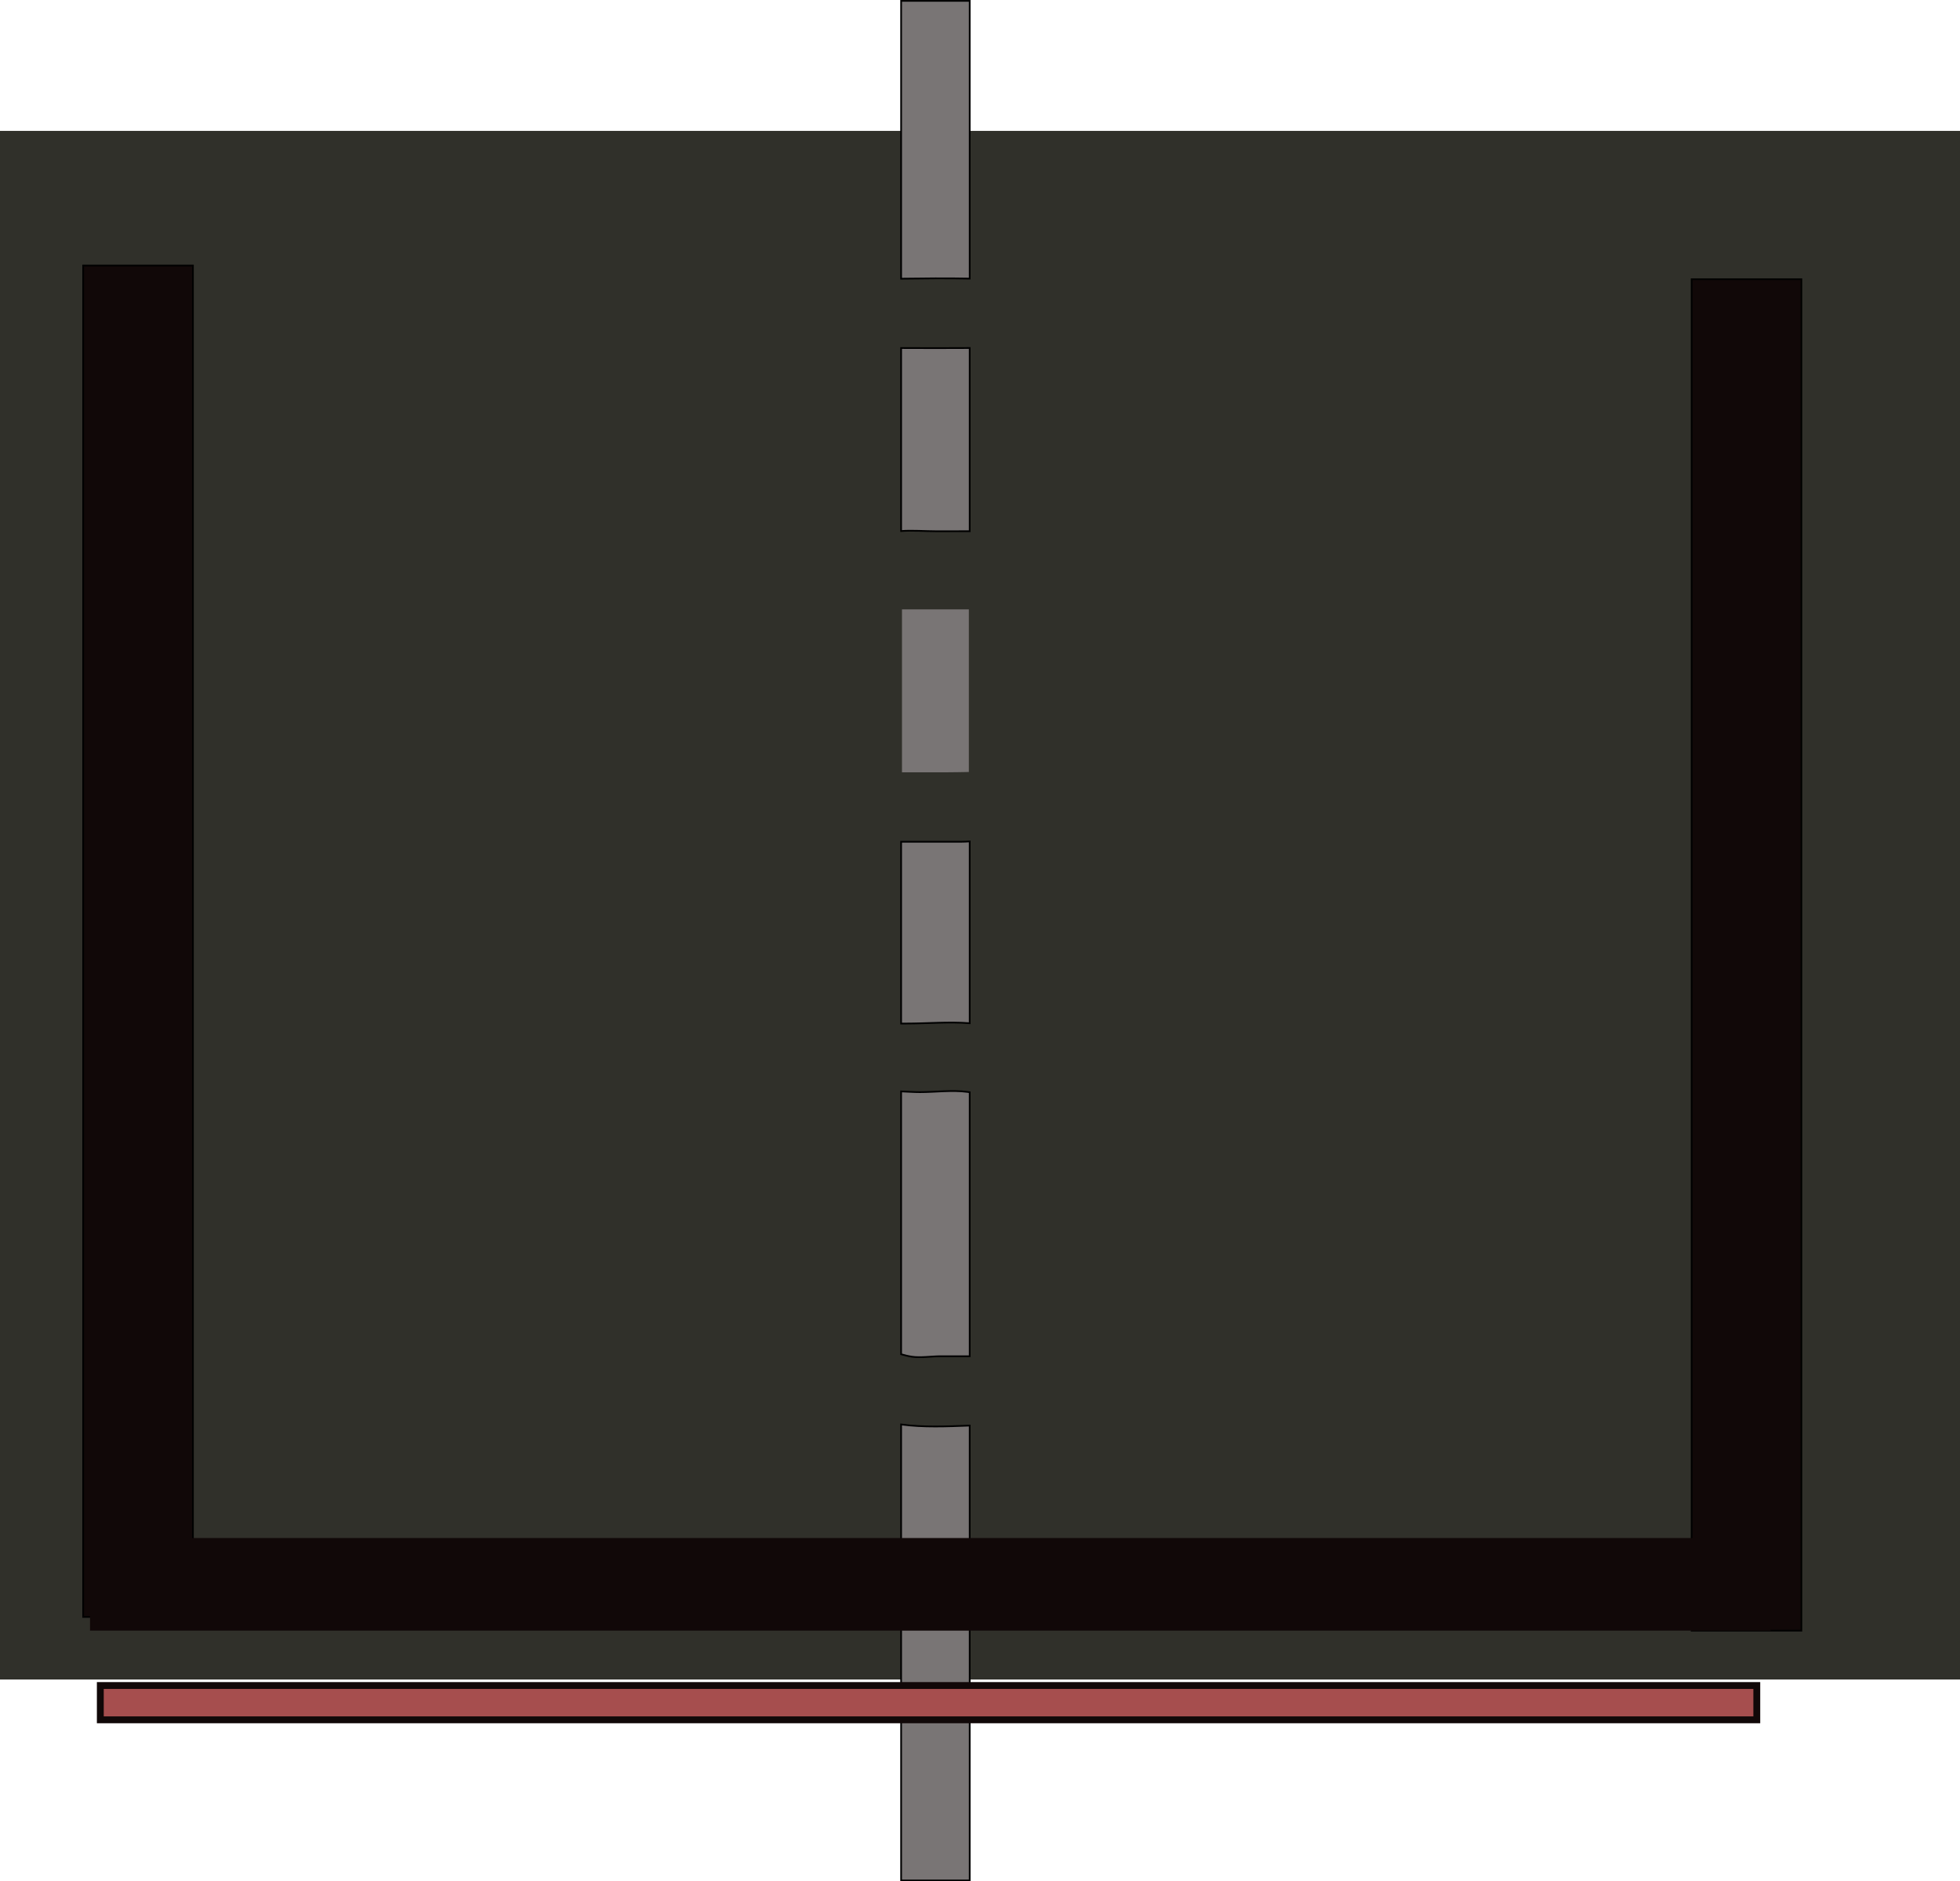 <svg version="1.1" xmlns="http://www.w3.org/2000/svg" xmlns:xlink="http://www.w3.org/1999/xlink" width="571.5" height="548.5" viewBox="0,0,571.5,548.5"><g transform="translate(34.75,94.25)"><g data-paper-data="{&quot;isPaintingLayer&quot;:true}" fill-rule="nonzero" stroke-linecap="butt" stroke-linejoin="miter" stroke-miterlimit="10" stroke-dasharray="" stroke-dashoffset="0" style="mix-blend-mode: normal"><path d="M-34.5,395.167v-451h571v451zM203.5,63.167c0,0 -3.395,0 -6.229,1.978c-1.86,0 -3.72,0 -5.58,0c0,0 -10,0 -10,10c0,10 10,10 10,10c6.33,0 13.375,0.831 19.62,-0.129c1.564,-0.24 2.963,-1.143 4.505,-1.502c1.95,-0.453 4.043,0.392 6.006,0c0.5,-0.1 0.996,-0.217 1.488,-0.348c12.453,0 25.034,0 37.191,0c0,0 2.199,0 4.534,-1.031l0.23,0.006c0,0 10,0 10,-10c0,-10 -10,-10 -10,-10l-1.401,0.129c-1.502,-0.5 -3.003,-1.001 -4.505,-1.502c-7.039,-0.197 -14.08,-0.129 -21.121,-0.129c-4.018,0 -8.977,-0.497 -12.808,0.268c-1.795,0.358 -3.35,1.497 -5.021,2.259c-5.69,0 -11.343,0 -16.908,0zM241.5,131.167c-6.667,0 -13.333,0 -20,0c-1.515,0 -8.765,-0.031 -9.602,0.129c-2.596,0.496 -5.04,1.589 -7.56,2.384c0,0 -9.487,3.162 -6.325,12.649c3.162,9.487 12.649,6.325 12.649,6.325c4.893,-1.781 8.654,-1.487 13.838,-1.487c7,0 14,0 21,0c3.822,0 9.294,-1.03 12.838,0.487l4.162,0.513c0,0 10,0 10,-10c0,-8.958 -8.024,-9.891 -9.697,-9.989c-6.918,-1.646 -14.177,-1.011 -21.303,-1.011zM258.338,-13.32l-1.44,0.616c-15.056,-0.811 -30.323,-0.129 -45.398,-0.129c0,0 -10,0 -10,10c0,10 10,10 10,10c16.194,0 32.412,0.244 48.602,-0.129l4.56,-1.384c0,0 9.487,-3.162 6.325,-12.649c-3.162,-9.487 -12.649,-6.325 -12.649,-6.325zM259.5,205.167h-1c-3.514,0 -5.244,-0.513 -8.778,-0.925c-6.551,-0.764 -13.63,-0.075 -20.222,-0.075c-1.338,0 -8.415,-0.019 -9.222,0.075c-1.937,0.226 -3.829,1.007 -5.778,0.925c0,0 -10,0 -10,10c0,10 10,10 10,10c2.764,-0.049 5.483,-0.701 8.222,-1.075c3.395,-0.463 7.347,0.075 10.778,0.075c4.401,0 9.418,-0.67 13.778,-0.075c3.888,0.531 7.239,1.075 11.222,1.075h1c0,0 10,0 10,-10c0,-10 -10,-10 -10,-10zM259.5,301.167c-5.667,0 -14.333,0 -20,0c-2.613,0 -5.832,0.514 -8.398,0.129c-2.922,-0.438 -5.685,-1.71 -8.616,-2.08c-0.482,-0.061 -6.047,-0.049 -6.985,-0.049c0,0 -10,0 -10,10c0,10 10,10 10,10c1.672,0 3.355,-0.252 5.015,-0.049c2.524,0.309 4.865,1.568 7.384,1.92c9.199,1.284 19.312,0.129 28.602,0.129h3c0,0 10,0 10,-10c0,-10 -10,-10 -10,-10z" fill="#30302a" stroke="#30302a" stroke-width="0.5"/><path d="M220.376,63.128c1.671,-0.761 3.246,-1.91 5.041,-2.268c3.831,-0.765 8.833,-0.258 12.851,-0.258c7.041,0 14.098,-0.047 21.137,0.15c1.502,0.5 3.004,1.005 4.506,1.505l1.401,-0.129c0,0 10.002,0.013 10.002,10.013c0,10 -10.001,10.013 -10.001,10.013l-0.23,-0.006c-2.335,1.031 -4.535,1.034 -4.535,1.034c-12.157,0 -24.808,0.029 -37.261,0.029c-0.493,0.131 -0.993,0.246 -1.492,0.346c-1.963,0.392 -4.068,-0.463 -6.018,-0.01c-1.542,0.358 -2.943,1.258 -4.507,1.498c-6.245,0.96 -13.297,0.116 -19.626,0.116c0,0 -10.002,-0.013 -10.002,-10.013c0,-10 10.001,-10.013 10.001,-10.013c1.86,0 3.721,-0.002 5.581,-0.002c2.834,-1.978 6.231,-1.985 6.231,-1.985c5.565,0 11.233,-0.02 16.923,-0.02z" data-paper-data="{&quot;noHover&quot;:false,&quot;origItem&quot;:[&quot;Path&quot;,{&quot;applyMatrix&quot;:true,&quot;segments&quot;:[[[203.5,63.16666],[5.56481,0],[0,0]],[[197.27085,65.14513],[2.83379,-1.97847],[-1.86005,0]],[[191.69069,65.14513],[1.86005,0],[0,0]],[[181.69069,75.14513],[0,-10],[0,10]],[[191.69069,85.14513],[0,0],[6.32955,0]],[[211.31053,85.016],[-6.24464,0.95965],[1.56436,-0.2404]],[[215.81504,83.5145],[-1.54164,0.35825],[1.95004,-0.45315]],[[221.82104,83.5145],[-1.96326,0.39193],[0.49982,-0.09978]],[[223.30934,83.16666],[-0.49257,0.13089],[12.45273,0]],[[260.5,83.16666],[-12.15689,0],[0,0]],[[265.03417,82.13567],[-2.33545,1.03099],[0,0]],[265.26426,82.14213],[[275.26426,72.14213],[0,10],[0,-10]],[265.26426,62.14213],[[263.86308,62.27125],[0,0],[-1.5015,-0.5005]],[[259.35858,60.76975],[1.5015,0.5005],[-7.03868,-0.19737]],[[238.23724,60.64063],[7.04118,0],[-4.01821,0]],[[225.4292,60.90814],[3.83105,-0.7648],[-1.79476,0.35829]],[[220.40808,63.16666],[1.67128,-0.76108],[-5.68957,0]]],&quot;closed&quot;:true}]}" fill="#30302a" stroke="none" stroke-width="0.5"/><path d="M269.55,311.168c0,10 -10.005,10.021 -10.005,10.021l-3.001,0.003c-9.29,0 -19.48,1.167 -28.679,-0.117c-2.519,-0.351 -4.87,-1.625 -7.395,-1.934c-1.659,-0.203 -3.345,0.044 -5.017,0.044c0,0 -10.004,-0.02 -10.004,-10.02c0,-10 10.005,-10.021 10.005,-10.021c0.939,0 6.508,-0.019 6.99,0.042c2.931,0.37 5.706,1.631 8.628,2.069c2.566,0.385 5.824,-0.137 8.438,-0.137c5.667,0 14.369,0.03 20.036,0.03c0,0 10.004,0.021 10.004,10.021z" data-paper-data="{&quot;noHover&quot;:false,&quot;origItem&quot;:[&quot;Path&quot;,{&quot;applyMatrix&quot;:true,&quot;segments&quot;:[[[259.5,301.16666],[0,0],[-5.66666,0]],[[239.5,301.16666],[5.66666,0],[-2.61321,0]],[[231.10182,301.29578],[2.56649,0.38497],[-2.922,-0.4383]],[[222.48538,299.21533],[2.93138,0.37036],[-0.48185,-0.06088]],[[215.5,299.16666],[0.93883,0],[0,0]],[[205.5,309.16666],[0,-10],[0,10]],[[215.5,319.16666],[0,0],[1.67162,0]],[[220.51463,319.11799],[-1.65924,-0.20308],[2.52416,0.30894]],[[227.89818,321.03753],[-2.51859,-0.35147],[9.19896,1.28369]],[[256.5,321.16666],[-9.28985,0],[0,0]],[259.5,321.16666],[[269.5,311.16666],[0,10],[0,-10]]],&quot;closed&quot;:true,&quot;fillColor&quot;:[1,1,1]}]}" fill="#30302a" stroke="none" stroke-width="0.5"/><path d="M269.55,215.168c0,10 -10.005,10.02 -10.005,10.02l-1,0.001c-3.983,0 -7.342,-0.532 -11.23,-1.063c-4.361,-0.595 -9.431,0.088 -13.832,0.088c-3.431,0 -7.408,-0.557 -10.803,-0.094c-2.739,0.374 -5.462,1.019 -8.226,1.068c0,0 -10.005,-0.02 -10.005,-10.02c0,-10 10.004,-10.02 10.004,-10.02c1.949,0.082 3.844,-0.706 5.782,-0.932c0.807,-0.094 7.897,-0.089 9.235,-0.089c6.592,0 13.739,-0.68 20.29,0.084c3.534,0.412 5.271,0.937 8.785,0.937l1,0.001c0,0 10.004,0.02 10.004,10.02z" data-paper-data="{&quot;noHover&quot;:false,&quot;origItem&quot;:[&quot;Path&quot;,{&quot;applyMatrix&quot;:true,&quot;segments&quot;:[[259.5,205.16666],[[258.5,205.16666],[0,0],[-3.51438,0]],[[249.72184,204.24158],[3.5341,0.41195],[-6.55113,-0.76362]],[[229.5,204.16666],[6.59194,0],[-1.33809,0]],[[220.27817,204.24158],[0.80689,-0.09405],[-1.93747,0.22583]],[[214.5,205.16666],[1.94886,0.08211],[0,0]],[[204.5,215.16666],[0,-10],[0,10]],[[214.5,225.16666],[0,0],[2.7635,-0.04905]],[[222.72184,224.09173],[-2.73854,0.37375],[3.39483,-0.46332]],[[233.5,224.16666],[-3.43126,0],[4.40072,0]],[[247.27817,224.09173],[-4.3605,-0.59511],[3.88809,0.53064]],[[258.5,225.16666],[-3.98251,0],[0,0]],[259.5,225.16666],[[269.5,215.16666],[0,10],[0,-10]]],&quot;closed&quot;:true,&quot;fillColor&quot;:[1,1,1]}]}" fill="#30302a" stroke="none" stroke-width="0.5"/><path d="M262.85,132.161c1.672,0.097 9.7,1.048 9.7,10.006c0,10 -10.003,10.017 -10.003,10.017l-4.163,-0.511c-3.544,-1.516 -9.025,-0.473 -12.846,-0.473c-7,0 -14.076,0 -21.076,0c-5.184,0 -8.953,-0.307 -13.846,1.474c0,0 -9.491,3.148 -12.653,-6.339c-3.162,-9.487 6.326,-12.668 6.326,-12.668c2.52,-0.795 4.968,-1.896 7.563,-2.392c0.837,-0.16 8.093,-0.139 9.608,-0.139c6.667,0 13.398,-0.011 20.065,-0.011c7.126,0 14.406,-0.608 21.324,1.037z" data-paper-data="{&quot;noHover&quot;:false,&quot;origItem&quot;:[&quot;Path&quot;,{&quot;applyMatrix&quot;:true,&quot;segments&quot;:[[[241.5,131.16666],[7.1257,0],[-6.66666,0]],[[221.5,131.16666],[6.66666,0],[-1.51491,0]],[[211.89818,131.29578],[0.8372,-0.15985],[-2.59558,0.4956]],[[204.33772,133.67983],[2.52015,-0.79468],[0,0]],[[198.01317,146.32894],[-3.16228,-9.48683],[3.16228,9.48683]],[[210.66228,152.65349],[0,0],[4.89297,-1.781]],[[224.5,151.16666],[-5.18368,0],[7,0]],[[245.5,151.16666],[-7,0],[3.82151,0]],[[258.33772,151.65349],[-3.54385,-1.51636],[0,0]],[262.5,152.16666],[[272.5,142.16666],[0,10],[0,-8.95796]],[[262.80313,132.17797],[1.67237,0.09727],[-6.91805,-1.64572]]],&quot;closed&quot;:true,&quot;fillColor&quot;:[1,1,1]}]}" fill="#30302a" stroke="none" stroke-width="0.5"/><path d="M260.547,83.183c-12.17,0 -24.806,0 -37.3,0c1.804,-0.475 3.562,-1.135 5.304,-1.802c0.556,-0.213 0.89,-0.89 1.474,-1.008c1.705,-0.343 3.471,0.268 5.21,0.268c6.904,0 14.05,0.504 20.921,-0.129c1.502,0.5 3.003,1.001 4.505,1.502l4.439,0.124c-2.342,1.042 -4.552,1.046 -4.552,1.046z" data-paper-data="{&quot;noHover&quot;:false,&quot;origItem&quot;:[&quot;Path&quot;,{&quot;applyMatrix&quot;:true,&quot;segments&quot;:[[[260.5,63.16666],[0,0],[-18.66666,0]],[[203.5,63.16666],[18.66666,0],[0,0]],[[193.5,73.16666],[0,-10],[0,10]],[[203.5,83.16666],[0,0],[18.66666,0]],[[260.5,83.16666],[-18.66666,0],[0,0]],[[270.5,73.16666],[0,10],[0,-10]]],&quot;closed&quot;:true,&quot;fillColor&quot;:[1,1,1]}]}" fill="#30302a" stroke="none" stroke-width="0.5"/><path d="M203.453,63.15c5.585,0 11.269,0 16.991,0c-0.59,0.271 -1.193,0.495 -1.827,0.623c-1.963,0.395 -4.035,-0.353 -6.006,0c-1.558,0.279 -2.948,1.213 -4.505,1.502c-1.936,0.359 -3.937,-0.129 -5.906,-0.129c-1.663,0 -3.325,0 -4.988,0c2.836,-1.989 6.24,-1.995 6.24,-1.995z" data-paper-data="{&quot;noHover&quot;:false,&quot;origItem&quot;:[&quot;Path&quot;,{&quot;applyMatrix&quot;:true,&quot;segments&quot;:[[[260.5,63.16666],[0,0],[-18.66666,0]],[[203.5,63.16666],[18.66666,0],[0,0]],[[193.5,73.16666],[0,-10],[0,10]],[[203.5,83.16666],[0,0],[18.66666,0]],[[260.5,83.16666],[-18.66666,0],[0,0]],[[270.5,73.16666],[0,10],[0,-10]]],&quot;closed&quot;:true,&quot;fillColor&quot;:[1,1,1]}]}" fill="#30302a" stroke="none" stroke-width="0.5"/><path d="M271.037,-7.001c3.162,9.487 -6.327,12.67 -6.327,12.67l-4.562,1.389c-16.19,0.373 -32.5,0.128 -48.694,0.128c0,0 -10.004,-0.019 -10.004,-10.019c0,-10 10.003,-10.018 10.003,-10.018c15.075,0 30.434,-0.685 45.49,0.126l1.44,-0.616c0,0 9.491,-3.147 12.653,6.34z" data-paper-data="{&quot;noHover&quot;:false,&quot;origItem&quot;:[&quot;Path&quot;,{&quot;applyMatrix&quot;:true,&quot;segments&quot;:[[258.33772,-13.32018],[[256.89818,-12.70422],[0,0],[-15.05584,-0.81065]],[[211.5,-12.83334],[15.07533,0],[0,0]],[[201.5,-2.83334],[0,-10],[0,10]],[[211.5,7.16666],[0,0],[16.19405,0]],[[260.10182,7.03753],[-16.19017,0.37319],[0,0]],[264.66228,5.65349],[[270.98683,-6.99562],[3.16228,9.48683],[-3.16228,-9.48683]]],&quot;closed&quot;:true,&quot;fillColor&quot;:[1,1,1]}]}" fill="#30302a" stroke="none" stroke-width="0.5"/><path d="M-10.5,377.167v-394h32v394z" fill="#110808" stroke="#000000" stroke-width="0.5"/><path d="M458.5,381.167v-394h32v394z" fill="#110808" stroke="#000000" stroke-width="0.5"/><path d="M228,-94h20v80.974c-6.653,-0.136 -13.331,-0.065 -20,0.027z" fill="#797575" stroke="#000000" stroke-width="0.5"/><path d="M228,7.217c6.667,0.027 13.335,0.046 20,-0.003v53.415c-3.254,-0.004 -6.508,0.011 -9.763,0.011c-3.166,0 -6.915,-0.309 -10.237,-0.066z" fill="#797575" stroke="#000000" stroke-width="0.5"/><path d="M248,131.073c-2.17,0.035 -4.341,0.094 -6.5,0.094c-4.5,0 -9,0 -13.5,0v-48c6.678,0 13.373,0 20,0z" fill="#797575" stroke="#30302a" stroke-width="0.5"/><path d="M248,204.074c-6.058,-0.481 -12.482,0.093 -18.5,0.093c-0.282,0 -0.82,-0.001 -1.5,-0.001v-52.999c5.833,0 11.667,0 17.5,0c0.775,0 1.619,-0.042 2.5,-0.097z" fill="#797575" stroke="#000000" stroke-width="0.5"/><path d="M248,301.167c-2.833,0 -5.667,0 -8.5,0c-2.613,0 -5.832,0.514 -8.398,0.129c-1.049,-0.157 -2.078,-0.422 -3.102,-0.714v-76.63c1.873,0.076 3.754,0.215 5.5,0.215c4.401,0 9.418,-0.67 13.778,-0.075c0.243,0.033 0.483,0.066 0.722,0.099z" fill="#797575" stroke="#000000" stroke-width="0.5"/><path d="M228,454v-132.948c6.422,0.883 13.285,0.586 20,0.328v132.62z" fill="#797575" stroke="#000000" stroke-width="0.5"/><path d="M248.75,392.583v-439.5h40.5v439.5z" fill="#30302a" stroke="none" stroke-width="0"/><path d="M184.75,394.583v-439.5h40.5v439.5z" fill="#30302a" stroke="none" stroke-width="0"/><path d="M156.5,104.167v-67h39v67z" fill="#30302a" stroke="none" stroke-width="0"/><path d="M-7.5,380.167v-25h488v25z" fill="#110808" stroke="#110808" stroke-width="2"/><path d="M-5.5,407.167v-10h483v10z" fill="#a64e4e" stroke="#110808" stroke-width="2"/></g></g></svg>